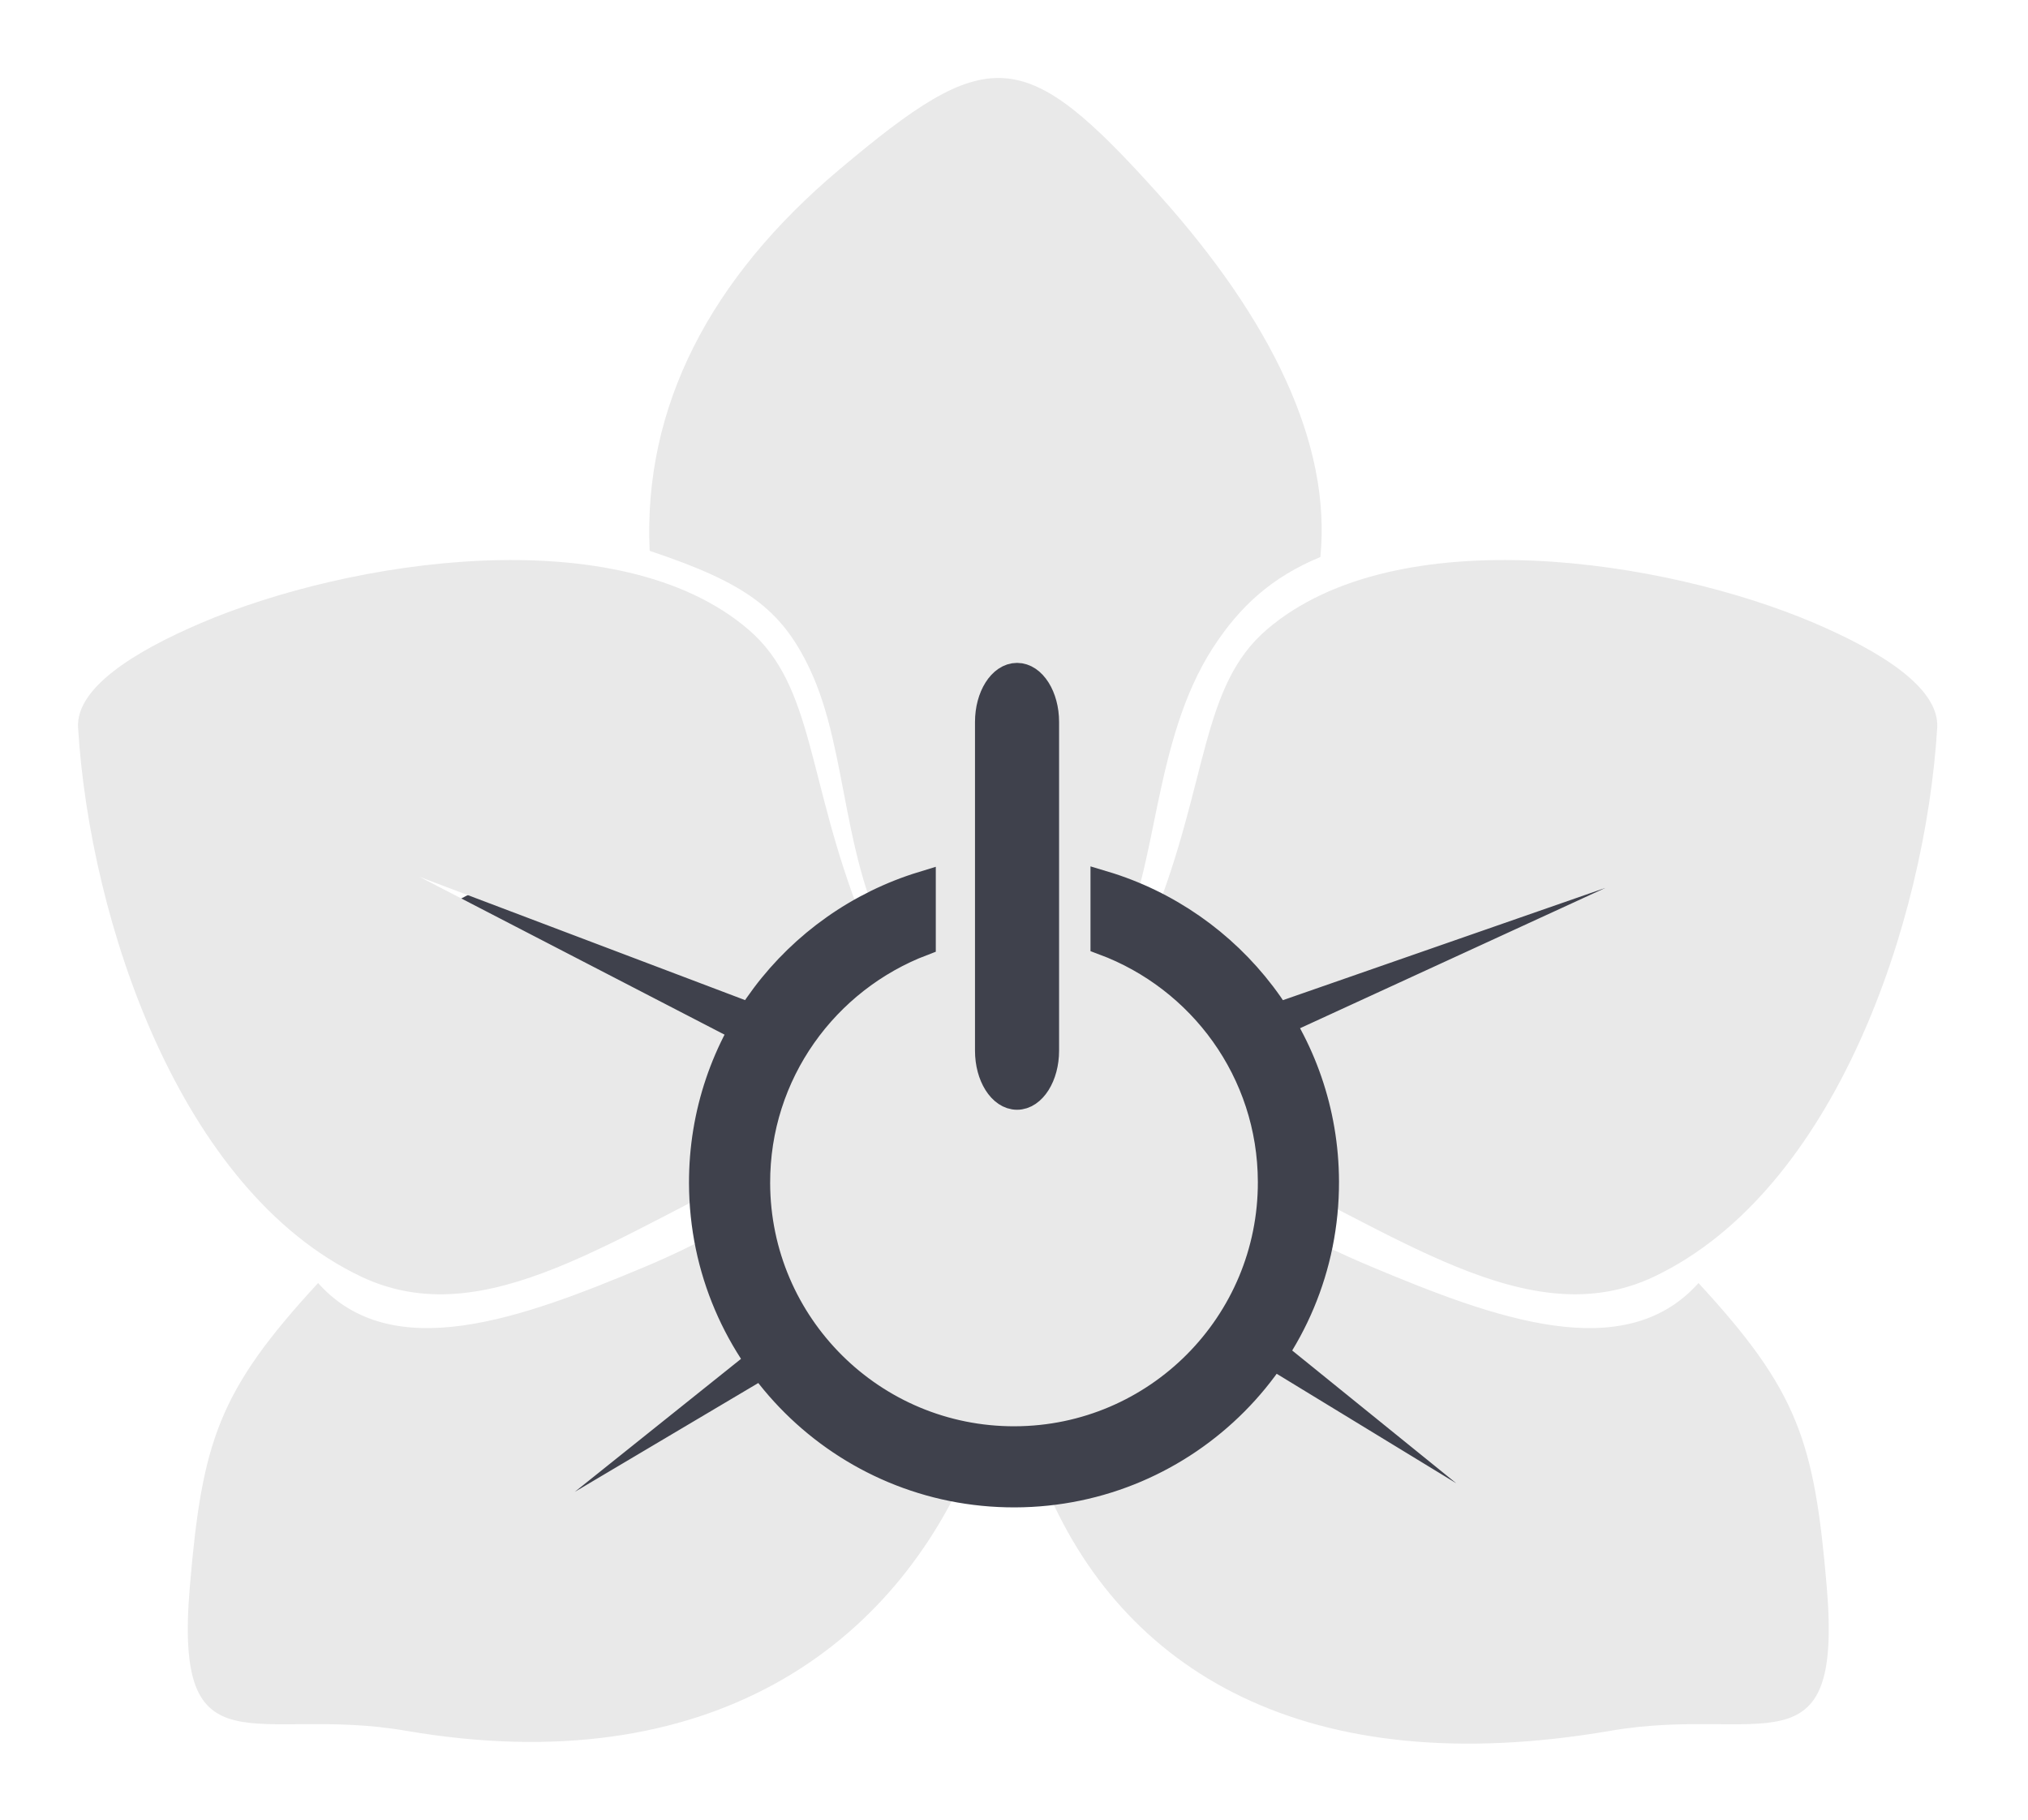 <?xml version="1.0" encoding="UTF-8"?>
<svg width="78px" height="70px" viewBox="0 0 78 70" version="1.1" xmlns="http://www.w3.org/2000/svg" xmlns:xlink="http://www.w3.org/1999/xlink">
    <!-- Generator: Sketch 47 (45396) - http://www.bohemiancoding.com/sketch -->
    <title>Page 1</title>
    <desc>Created with Sketch.</desc>
    <defs>
        <filter x="-6.7%" y="-6.0%" width="113.3%" height="114.9%" filterUnits="objectBoundingBox" id="filter-1">
            <feOffset dx="0" dy="1" in="SourceAlpha" result="shadowOffsetOuter1"></feOffset>
            <feGaussianBlur stdDeviation="1.5" in="shadowOffsetOuter1" result="shadowBlurOuter1"></feGaussianBlur>
            <feColorMatrix values="0 0 0 0 0   0 0 0 0 0   0 0 0 0 0  0 0 0 0.391 0" type="matrix" in="shadowBlurOuter1" result="shadowMatrixOuter1"></feColorMatrix>
            <feMerge>
                <feMergeNode in="shadowMatrixOuter1"></feMergeNode>
                <feMergeNode in="SourceGraphic"></feMergeNode>
            </feMerge>
        </filter>
        <polygon id="path-2" points="0 0 74.511 4.39614277e-14 74.511 66.161 0 66.161 0 4.39614277e-14"></polygon>
    </defs>
    <g id="Symbols" stroke="none" stroke-width="1" fill="none" fill-rule="evenodd">
        <g id="Toggle-/-off-/-New" transform="translate(1, -1)">
            <g id="Page-1" filter="url(#filter-1)" transform="translate(0, 2)">
                <ellipse id="Oval" fill="#3F414C" cx="24" cy="36" rx="10" ry="5"></ellipse>
                <ellipse id="Oval-Copy" fill="#3F414C" cx="57" cy="36" rx="10" ry="5"></ellipse>
                <mask id="mask-3" fill="white">
                    <use xlink:href="#path-2"></use>
                </mask>
                <g id="Clip-2"></g>
                <ellipse id="Oval-2" fill="#3F414C" mask="url(#mask-3)" cx="50.5" cy="53" rx="5.5" ry="4"></ellipse>
                <ellipse id="Oval-2-Copy" fill="#3F414C" mask="url(#mask-3)" cx="23.5" cy="52" rx="5.5" ry="4"></ellipse>
                <path d="M31.193,46.315 C28.843,41.569 30.395,38.022 32.554,36.048 C33.821,34.888 35.299,34.271 36.318,34.272 C37.273,34.273 37.355,34.857 37.134,35.583 C36.451,37.839 35.879,37.778 35.64,40.599 C35.461,42.713 35.495,44.977 35.176,46.507 C34.541,49.565 32.23,48.408 31.193,46.315 M44.274,46.315 C46.624,41.569 45.071,38.022 42.913,36.048 C41.646,34.888 40.168,34.271 39.149,34.272 C38.194,34.273 38.113,34.857 38.333,35.583 C39.016,37.839 39.588,37.778 39.827,40.599 C40.006,42.713 39.972,44.977 40.291,46.507 C40.926,49.565 43.237,48.408 44.274,46.315 M43.365,33.346 C45.484,28.01 45.183,24.398 47.724,22.218 C52.732,17.924 63.069,19.532 68.768,21.962 C71.352,23.065 73.602,24.469 73.508,25.996 C73.052,33.436 69.598,43.786 62.63,47.105 C57.747,49.43 52.631,45.325 46.131,42.373 C46.131,41.119 45.975,40.034 45.683,39.08 L60.749,32.155 L45.077,37.612 C44.507,36.54 43.723,35.656 42.77,34.875 C43.013,34.284 43.214,33.727 43.365,33.346 M32.147,33.346 C30.027,28.01 30.328,24.398 27.787,22.218 C22.779,17.924 12.443,19.532 6.743,21.962 C4.159,23.065 1.909,24.469 2.003,25.996 C2.46,33.436 5.913,43.786 12.881,47.105 C17.691,49.396 22.727,45.447 29.089,42.506 C29.279,41.31 29.394,40.265 29.681,39.258 L15.132,31.729 L30.409,37.515 C30.898,36.662 31.617,35.79 32.722,34.828 C32.488,34.254 32.294,33.716 32.147,33.346 M6.302,59.023 C5.672,66.368 8.84,63.588 14.607,64.579 C26.32,66.593 33.45,61.297 36.433,53.969 C33.64,53.267 30.662,53.896 29.31,50.523 L21.107,55.39 L28.842,49.2 C28.599,48.416 28.381,47.544 28.185,46.573 C29.928,47.849 33.239,50.966 34.966,48.375 C32.256,50.668 29.565,45.972 29.209,44.057 C27.409,44.921 26.014,45.805 23.82,46.726 C19.061,48.723 14.085,50.55 11.234,47.357 C7.397,51.515 6.777,53.448 6.302,59.023 Z M69.258,59.023 C69.888,66.368 66.72,63.588 60.954,64.579 C49.241,66.593 42.11,62.297 39.128,54.969 C42.095,54.222 45.142,53.723 46.498,49.868 L55.01,55.059 L46.919,48.51 C47.084,47.912 47.235,47.269 47.375,46.573 C45.711,47.791 42.62,50.686 40.84,48.692 C44.013,50.43 45.547,45.937 45.887,43.922 C47.735,44.804 49.493,45.782 51.74,46.726 C56.5,48.724 61.475,50.55 64.327,47.357 C68.164,51.515 68.783,53.448 69.258,59.023 Z M31.268,4.534 C37.039,-0.328 38.356,-0.329 43.586,5.502 C47.873,10.282 50.217,15.065 49.783,19.428 C47.917,20.199 46.683,21.324 45.649,22.923 C43.325,26.518 43.523,31.548 42.052,34.112 C41.343,33.431 40.195,34.02 38.926,33.885 L38.466,25.949 L37.284,33.864 C35.941,33.966 34.604,34.36 33.609,35.055 C31.322,31.388 31.684,26.986 30.142,23.729 C29.049,21.419 27.663,20.417 23.987,19.19 C23.731,13.631 26.338,8.687 31.268,4.534 Z M36.995,54.64 C38.093,54.112 38.422,54.686 39.549,54.864 C42.842,55.386 45.507,51.802 46.393,48.258 C45.447,48.59 39.458,53.325 39.469,45.863 C38.369,46.221 37.431,46.089 36.387,45.793 C36.089,47.134 35.671,53.224 29.536,48.637 C30.365,51.962 33.693,56.227 36.995,54.64" id="Fill-1" fill="#E9E9E9" mask="url(#mask-3)"></path>
                <path d="M48.636,43.318 C48.636,49.017 44.017,53.637 38.318,53.637 C32.62,53.637 28,49.017 28,43.318 C28,37.62 32.62,33 38.318,33 C44.017,33 48.636,37.62 48.636,43.318 Z" id="Fill-4" fill="#E9E9E9" mask="url(#mask-3)"></path>
                <path d="M39.234,38.419 C39.234,39.393 38.731,40.191 38.117,40.191 C37.503,40.191 37,39.393 37,38.419 L37,25.772 C37,24.797 37.503,24 38.117,24 C38.731,24 39.234,24.797 39.234,25.772 L39.234,38.419 Z" id="Fill-6" stroke="#3F414C" fill="#3F414C" mask="url(#mask-3)"></path>
                <path d="M41.442,34.242 C45.188,35.636 47.867,39.225 47.879,43.458 C47.895,48.914 43.486,53.351 38.03,53.367 C32.573,53.383 28.137,48.973 28.121,43.516 C28.108,39.288 30.761,35.686 34.492,34.267 L34.492,32.02 C29.565,33.525 25.984,38.105 26,43.522 C26.02,50.15 31.408,55.507 38.036,55.487 C44.662,55.468 50.019,50.079 50,43.452 C49.984,38.035 46.376,33.477 41.442,32 L41.442,34.242 Z" id="Fill-8" stroke="#3F414C" fill="#3F414C" mask="url(#mask-3)"></path>
            </g>
        </g>
    </g>
</svg>